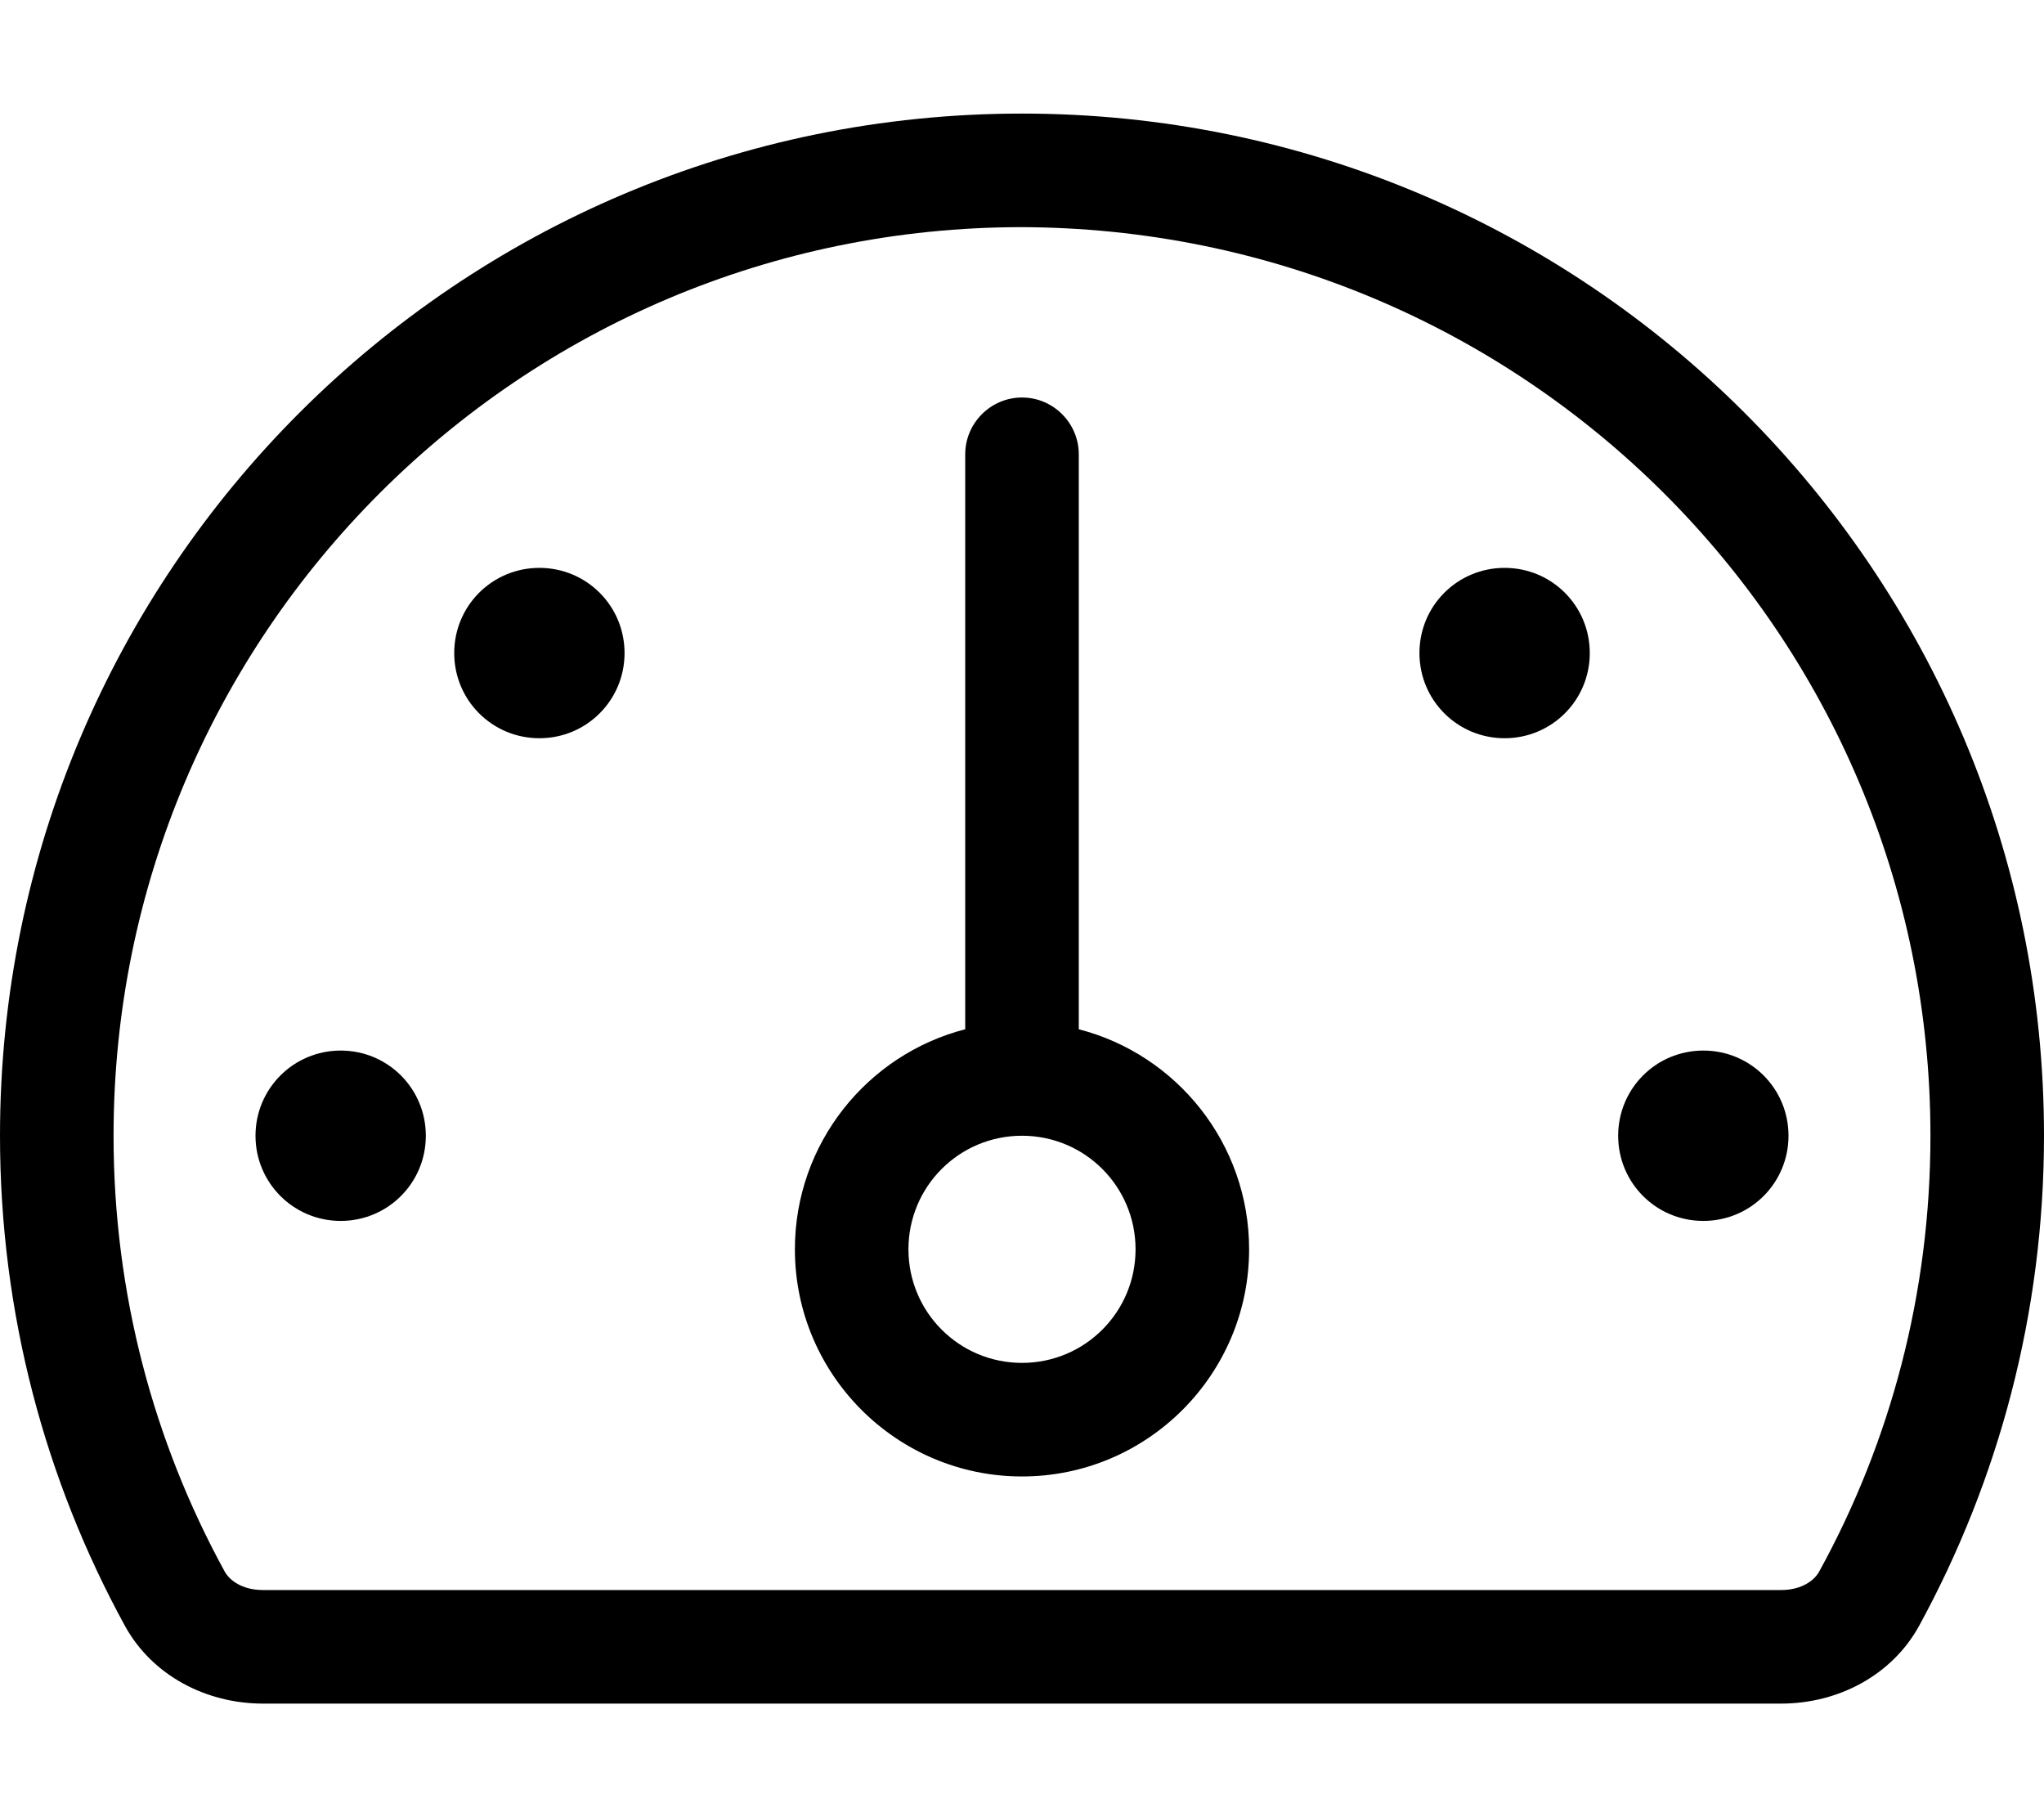 <svg xmlns="http://www.w3.org/2000/svg" viewBox="0 0 576 512"><!--! Font Awesome Pro 6.0.0-beta3 by @fontawesome - https://fontawesome.com License - https://fontawesome.com/license (Commercial License) Copyright 2021 Fonticons, Inc. --><path d="M288 416C252.7 416 224 387.3 224 352C224 322.2 244.4 297.1 272 290V128C272 119.2 279.2 112 288 112C296.8 112 304 119.2 304 128V290C331.6 297.1 352 322.2 352 352C352 387.3 323.3 416 288 416zM320 352C320 334.3 305.7 320 288 320C270.3 320 256 334.3 256 352C256 369.7 270.3 384 288 384C305.7 384 320 369.7 320 352zM96 344C82.75 344 72 333.3 72 320C72 306.7 82.75 296 96 296C109.3 296 120 306.7 120 320C120 333.3 109.3 344 96 344zM480 296C493.3 296 504 306.7 504 320C504 333.3 493.3 344 480 344C466.7 344 456 333.3 456 320C456 306.7 466.7 296 480 296zM152 208C138.7 208 128 197.3 128 184C128 170.7 138.7 160 152 160C165.3 160 176 170.7 176 184C176 197.3 165.3 208 152 208zM424 160C437.3 160 448 170.7 448 184C448 197.3 437.3 208 424 208C410.7 208 400 197.3 400 184C400 170.7 410.7 160 424 160zM74.13 480C58.11 480 42.9 472.1 35.21 458.1C12.76 417.1 0 370 0 320C0 160.9 128.9 32 288 32C447.1 32 576 160.9 576 320C576 370 563.2 417.1 540.8 458.1C533.1 472.1 517.9 480 501.9 480H74.13zM288 64C146.6 64 32 178.6 32 320C32 364.5 43.34 406.3 63.27 442.7C64.6 445.2 68.16 448 74.13 448H501.9C507.8 448 511.4 445.2 512.7 442.7C532.7 406.3 544 364.5 544 320C544 178.6 429.4 64 287.1 64H288z"/></svg>